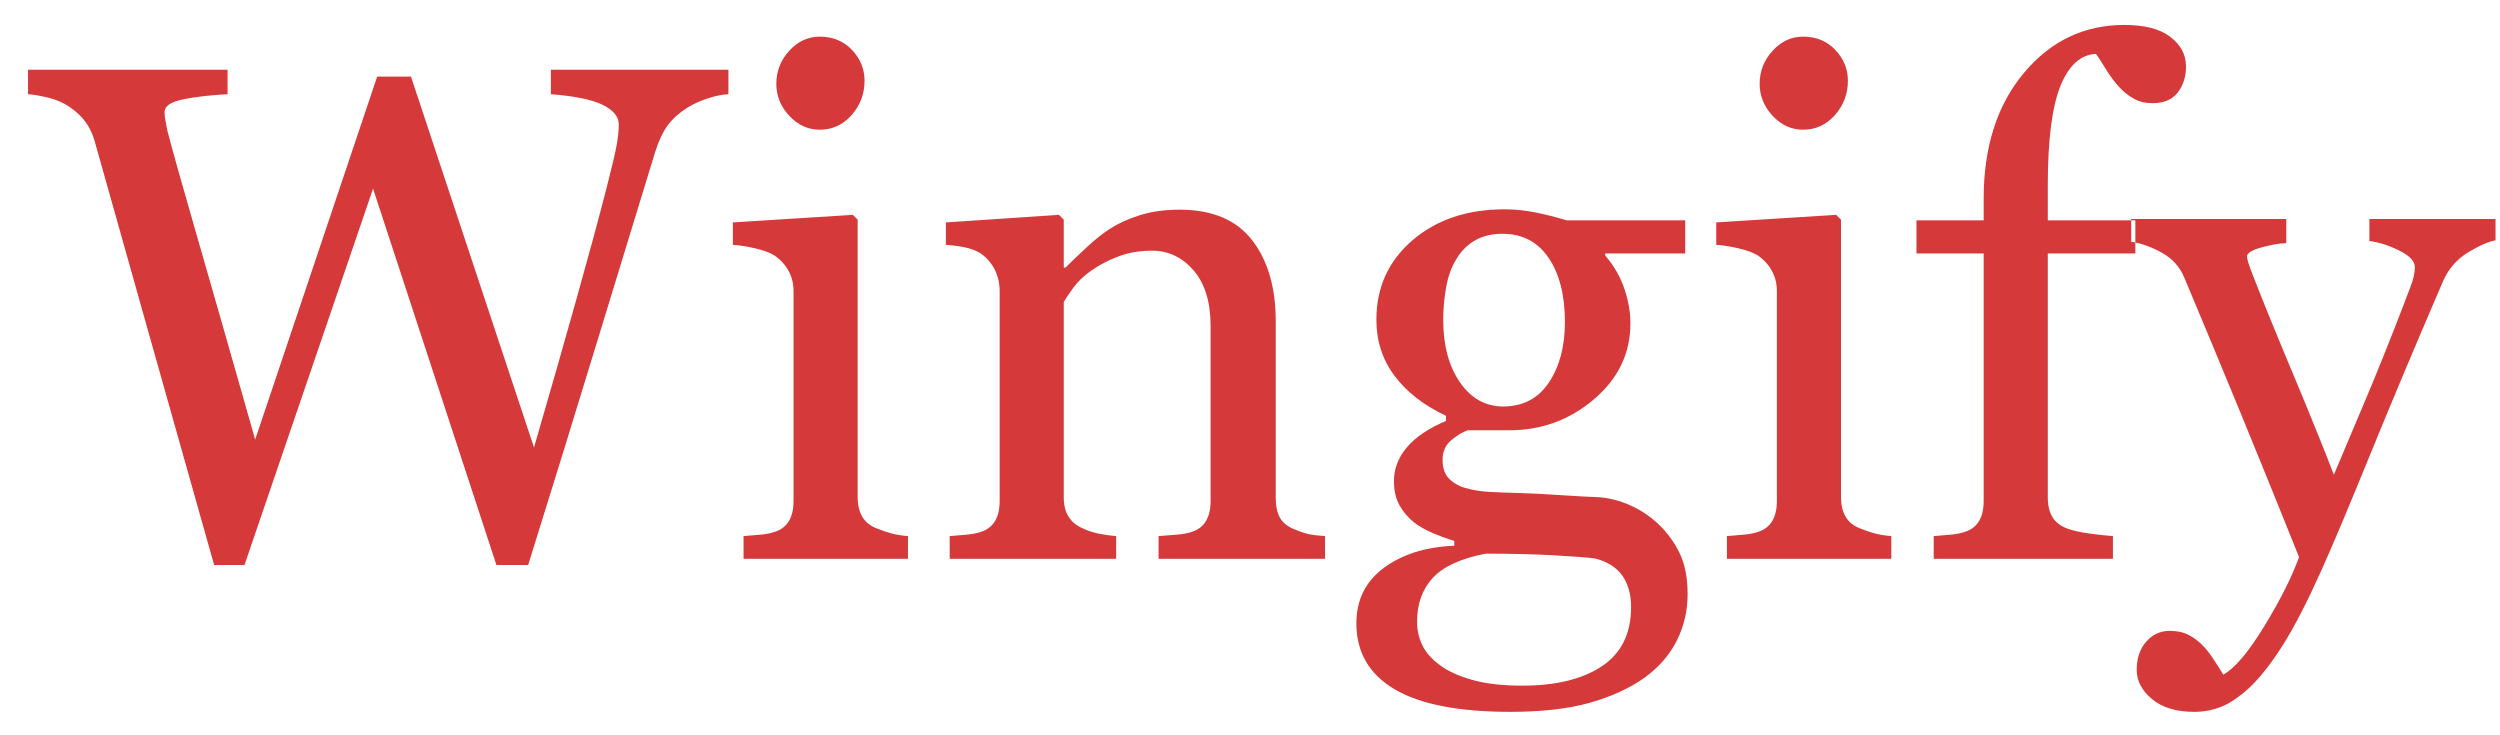 <?xml version="1.0" encoding="UTF-8"?>
<svg width="85px" height="25px" viewBox="0 0 85 25" version="1.1" xmlns="http://www.w3.org/2000/svg" xmlns:xlink="http://www.w3.org/1999/xlink">
    <!-- Generator: Sketch 42 (36781) - http://www.bohemiancoding.com/sketch -->
    <title>Wingify</title>
    <desc>Created with Sketch.</desc>
    <defs></defs>
    <g id="Page-1" stroke="none" stroke-width="1" fill="none" fill-rule="evenodd">
        <g id="Artboard-2-Copy-4" transform="translate(-470, -1069)" fill="#D63939">
            <g id="Group-4" transform="translate(396, 1028)">
                <path d="M98.766,44.203 C98.57,44.211 98.344,44.256 98.086,44.338 C97.828,44.42 97.59,44.527 97.371,44.66 C97.098,44.832 96.877,45.029 96.709,45.252 C96.541,45.475 96.395,45.785 96.27,46.184 C95.715,47.988 95.07,50.096 94.336,52.506 C93.602,54.916 92.809,57.484 91.957,60.211 L90.879,60.211 L86.684,47.414 L82.312,60.211 L81.281,60.211 C80.508,57.477 79.707,54.639 78.879,51.697 C78.051,48.756 77.496,46.785 77.215,45.785 C77.145,45.543 77.041,45.328 76.904,45.141 C76.768,44.953 76.582,44.781 76.348,44.625 C76.152,44.492 75.924,44.393 75.662,44.326 C75.4,44.26 75.164,44.219 74.953,44.203 L74.953,43.371 L81.738,43.371 L81.738,44.203 C81.145,44.234 80.639,44.293 80.221,44.379 C79.803,44.465 79.594,44.609 79.594,44.812 C79.594,44.891 79.605,44.994 79.629,45.123 C79.652,45.252 79.672,45.355 79.688,45.434 C79.867,46.121 80.186,47.256 80.643,48.838 C81.1,50.42 81.777,52.789 82.676,55.945 L86.824,43.605 L87.973,43.605 L92.156,56.215 C92.719,54.277 93.203,52.584 93.609,51.135 C94.016,49.686 94.352,48.445 94.617,47.414 C94.805,46.687 94.922,46.189 94.969,45.92 C95.016,45.65 95.039,45.422 95.039,45.234 C95.039,44.969 94.857,44.746 94.494,44.566 C94.131,44.387 93.543,44.266 92.73,44.203 L92.73,43.371 L98.766,43.371 L98.766,44.203 Z M104.871,60 L99.281,60 L99.281,59.227 C99.461,59.211 99.646,59.195 99.838,59.18 C100.029,59.164 100.195,59.133 100.336,59.086 C100.555,59.016 100.717,58.893 100.822,58.717 C100.928,58.541 100.98,58.313 100.98,58.031 L100.98,50.895 C100.98,50.645 100.924,50.416 100.811,50.209 C100.697,50.002 100.539,49.828 100.336,49.688 C100.187,49.594 99.973,49.514 99.691,49.447 C99.41,49.381 99.152,49.34 98.918,49.324 L98.918,48.562 L102.996,48.305 L103.16,48.469 L103.16,57.891 C103.16,58.164 103.213,58.391 103.318,58.57 C103.424,58.75 103.59,58.883 103.816,58.969 C103.988,59.039 104.156,59.096 104.32,59.139 C104.484,59.182 104.668,59.211 104.871,59.227 L104.871,60 Z M103.395,43.746 C103.395,44.191 103.248,44.58 102.955,44.912 C102.662,45.244 102.301,45.41 101.871,45.41 C101.473,45.41 101.127,45.252 100.834,44.936 C100.541,44.619 100.395,44.258 100.395,43.852 C100.395,43.422 100.541,43.047 100.834,42.727 C101.127,42.406 101.473,42.246 101.871,42.246 C102.316,42.246 102.682,42.396 102.967,42.697 C103.252,42.998 103.395,43.348 103.395,43.746 Z M119.051,60 L113.391,60 L113.391,59.227 C113.57,59.211 113.768,59.195 113.982,59.18 C114.197,59.164 114.375,59.133 114.516,59.086 C114.734,59.016 114.896,58.893 115.002,58.717 C115.107,58.541 115.16,58.313 115.16,58.031 L115.16,52.09 C115.16,51.27 114.967,50.637 114.58,50.191 C114.193,49.746 113.723,49.523 113.168,49.523 C112.754,49.523 112.375,49.588 112.031,49.717 C111.687,49.846 111.383,50.004 111.117,50.191 C110.859,50.371 110.654,50.564 110.502,50.771 C110.35,50.979 110.238,51.145 110.168,51.27 L110.168,57.914 C110.168,58.18 110.223,58.398 110.332,58.57 C110.441,58.742 110.605,58.875 110.824,58.969 C110.988,59.047 111.166,59.105 111.357,59.145 C111.549,59.184 111.746,59.211 111.949,59.227 L111.949,60 L106.289,60 L106.289,59.227 C106.469,59.211 106.654,59.195 106.846,59.18 C107.037,59.164 107.203,59.133 107.344,59.086 C107.563,59.016 107.725,58.893 107.83,58.717 C107.936,58.541 107.988,58.313 107.988,58.031 L107.988,50.895 C107.988,50.629 107.932,50.385 107.818,50.162 C107.705,49.939 107.547,49.758 107.344,49.617 C107.195,49.523 107.02,49.455 106.816,49.412 C106.613,49.369 106.395,49.34 106.16,49.324 L106.16,48.562 L110.004,48.305 L110.168,48.469 L110.168,50.098 L110.227,50.098 C110.414,49.91 110.648,49.686 110.93,49.424 C111.211,49.162 111.477,48.949 111.727,48.785 C112.016,48.598 112.359,48.441 112.758,48.316 C113.156,48.191 113.605,48.129 114.105,48.129 C115.215,48.129 116.037,48.475 116.572,49.166 C117.107,49.857 117.375,50.777 117.375,51.926 L117.375,57.938 C117.375,58.211 117.422,58.432 117.516,58.6 C117.609,58.768 117.77,58.898 117.996,58.992 C118.184,59.07 118.346,59.125 118.482,59.156 C118.619,59.188 118.809,59.211 119.051,59.227 L119.051,60 Z M130.371,58.805 C130.684,59.102 130.93,59.437 131.109,59.812 C131.289,60.188 131.379,60.652 131.379,61.207 C131.379,61.762 131.258,62.283 131.016,62.771 C130.773,63.26 130.406,63.684 129.914,64.043 C129.391,64.41 128.766,64.695 128.039,64.898 C127.312,65.102 126.414,65.203 125.344,65.203 C123.594,65.203 122.285,64.947 121.418,64.436 C120.551,63.924 120.117,63.176 120.117,62.191 C120.117,61.395 120.43,60.766 121.055,60.305 C121.68,59.844 122.477,59.594 123.445,59.555 L123.445,59.391 C123.211,59.32 122.969,59.232 122.719,59.127 C122.469,59.021 122.254,58.898 122.074,58.758 C121.871,58.594 121.707,58.4 121.582,58.178 C121.457,57.955 121.395,57.68 121.395,57.352 C121.395,56.937 121.541,56.557 121.834,56.209 C122.127,55.861 122.57,55.563 123.164,55.312 L123.164,55.137 C122.414,54.785 121.832,54.334 121.418,53.783 C121.004,53.232 120.797,52.594 120.797,51.867 C120.797,50.773 121.205,49.875 122.021,49.172 C122.838,48.469 123.883,48.117 125.156,48.117 C125.508,48.117 125.857,48.152 126.205,48.223 C126.553,48.293 126.906,48.383 127.266,48.492 L131.297,48.492 L131.297,49.617 L128.578,49.617 L128.578,49.688 C128.867,50.023 129.082,50.395 129.223,50.801 C129.363,51.207 129.434,51.605 129.434,51.996 C129.434,53.012 129.021,53.871 128.197,54.574 C127.373,55.277 126.414,55.629 125.32,55.629 L123.902,55.629 C123.723,55.691 123.535,55.805 123.34,55.969 C123.145,56.133 123.047,56.355 123.047,56.637 C123.047,56.926 123.129,57.146 123.293,57.299 C123.457,57.451 123.656,57.555 123.891,57.609 C124.117,57.672 124.381,57.711 124.682,57.727 C124.982,57.742 125.293,57.754 125.613,57.762 C125.957,57.77 126.428,57.793 127.025,57.832 C127.623,57.871 128.047,57.895 128.297,57.902 C128.656,57.918 129.018,58.004 129.381,58.16 C129.744,58.316 130.074,58.531 130.371,58.805 Z M127.207,51.949 C127.207,51.035 127.021,50.307 126.65,49.764 C126.279,49.221 125.758,48.949 125.086,48.949 C124.719,48.949 124.404,49.025 124.143,49.178 C123.881,49.33 123.668,49.547 123.504,49.828 C123.348,50.086 123.236,50.396 123.17,50.76 C123.104,51.123 123.07,51.496 123.07,51.879 C123.07,52.746 123.26,53.453 123.639,54 C124.018,54.547 124.508,54.82 125.109,54.82 C125.781,54.82 126.299,54.549 126.662,54.006 C127.025,53.463 127.207,52.777 127.207,51.949 Z M129.457,61.641 C129.457,61.203 129.355,60.844 129.152,60.562 C128.949,60.281 128.641,60.09 128.227,59.988 C128.008,59.957 127.559,59.922 126.879,59.883 C126.199,59.844 125.41,59.824 124.512,59.824 C123.668,59.988 123.068,60.264 122.713,60.65 C122.357,61.037 122.18,61.535 122.18,62.145 C122.18,62.418 122.238,62.68 122.355,62.93 C122.473,63.18 122.676,63.41 122.965,63.621 C123.238,63.824 123.605,63.99 124.066,64.119 C124.527,64.248 125.09,64.312 125.754,64.312 C126.902,64.312 127.807,64.092 128.467,63.65 C129.127,63.209 129.457,62.539 129.457,61.641 Z M138.305,60 L132.715,60 L132.715,59.227 C132.895,59.211 133.08,59.195 133.271,59.18 C133.463,59.164 133.629,59.133 133.77,59.086 C133.988,59.016 134.15,58.893 134.256,58.717 C134.361,58.541 134.414,58.313 134.414,58.031 L134.414,50.895 C134.414,50.645 134.357,50.416 134.244,50.209 C134.131,50.002 133.973,49.828 133.77,49.688 C133.621,49.594 133.406,49.514 133.125,49.447 C132.844,49.381 132.586,49.34 132.352,49.324 L132.352,48.562 L136.43,48.305 L136.594,48.469 L136.594,57.891 C136.594,58.164 136.646,58.391 136.752,58.57 C136.857,58.75 137.023,58.883 137.25,58.969 C137.422,59.039 137.59,59.096 137.754,59.139 C137.918,59.182 138.102,59.211 138.305,59.227 L138.305,60 Z M136.828,43.746 C136.828,44.191 136.682,44.58 136.389,44.912 C136.096,45.244 135.734,45.41 135.305,45.41 C134.906,45.41 134.561,45.252 134.268,44.936 C133.975,44.619 133.828,44.258 133.828,43.852 C133.828,43.422 133.975,43.047 134.268,42.727 C134.561,42.406 134.906,42.246 135.305,42.246 C135.75,42.246 136.115,42.396 136.4,42.697 C136.686,42.998 136.828,43.348 136.828,43.746 Z M148.324,43.254 C148.324,43.605 148.23,43.902 148.043,44.145 C147.855,44.387 147.57,44.508 147.188,44.508 C146.945,44.508 146.732,44.457 146.549,44.355 C146.365,44.254 146.195,44.117 146.039,43.945 C145.883,43.773 145.738,43.578 145.605,43.359 C145.473,43.141 145.359,42.965 145.266,42.832 C144.742,42.855 144.338,43.221 144.053,43.928 C143.768,44.635 143.625,45.762 143.625,47.309 L143.625,48.492 L146.602,48.492 L146.602,49.617 L143.625,49.617 L143.625,57.914 C143.625,58.188 143.678,58.41 143.783,58.582 C143.889,58.754 144.055,58.883 144.281,58.969 C144.469,59.039 144.719,59.096 145.031,59.139 C145.344,59.182 145.613,59.211 145.84,59.227 L145.84,60 L139.746,60 L139.746,59.227 C139.926,59.211 140.111,59.195 140.303,59.18 C140.494,59.164 140.66,59.133 140.801,59.086 C141.02,59.016 141.182,58.893 141.287,58.717 C141.393,58.541 141.445,58.313 141.445,58.031 L141.445,49.617 L139.16,49.617 L139.16,48.492 L141.445,48.492 L141.445,47.754 C141.445,45.996 141.9,44.572 142.811,43.482 C143.721,42.393 144.859,41.848 146.227,41.848 C146.922,41.848 147.445,41.984 147.797,42.258 C148.148,42.531 148.324,42.863 148.324,43.254 Z M146.648,63.773 C146.648,63.383 146.756,63.064 146.971,62.818 C147.186,62.572 147.453,62.449 147.773,62.449 C148.023,62.449 148.238,62.496 148.418,62.59 C148.598,62.684 148.758,62.805 148.898,62.953 C149.016,63.07 149.141,63.23 149.273,63.434 C149.406,63.637 149.512,63.805 149.59,63.938 C149.98,63.727 150.447,63.176 150.99,62.285 C151.533,61.395 151.926,60.613 152.168,59.941 C151.426,58.09 150.754,56.434 150.152,54.973 C149.551,53.512 148.922,52 148.266,50.438 C148.117,50.078 147.867,49.799 147.516,49.6 C147.164,49.4 146.813,49.273 146.461,49.219 L146.461,48.445 L151.734,48.445 L151.734,49.266 C151.5,49.273 151.219,49.322 150.891,49.412 C150.562,49.502 150.398,49.605 150.398,49.723 C150.398,49.77 150.416,49.848 150.451,49.957 C150.486,50.066 150.527,50.18 150.574,50.297 C150.871,51.07 151.324,52.186 151.934,53.643 C152.543,55.1 153.016,56.266 153.352,57.141 C153.703,56.305 154.068,55.439 154.447,54.545 C154.826,53.65 155.25,52.594 155.719,51.375 C155.773,51.227 155.852,51.021 155.953,50.76 C156.055,50.498 156.105,50.273 156.105,50.086 C156.105,49.883 155.928,49.693 155.572,49.518 C155.217,49.342 154.879,49.234 154.559,49.195 L154.559,48.445 L158.848,48.445 L158.848,49.172 C158.613,49.211 158.305,49.346 157.922,49.576 C157.539,49.807 157.254,50.133 157.066,50.555 C156.137,52.711 155.311,54.676 154.588,56.449 C153.865,58.223 153.316,59.527 152.941,60.363 C152.449,61.457 152.01,62.311 151.623,62.924 C151.236,63.537 150.859,64.02 150.492,64.371 C150.133,64.699 149.807,64.92 149.514,65.033 C149.221,65.146 148.918,65.203 148.605,65.203 C147.996,65.203 147.518,65.059 147.17,64.77 C146.822,64.48 146.648,64.148 146.648,63.773 Z" id="Wingify"></path>
            </g>
        </g>
    </g>
</svg>